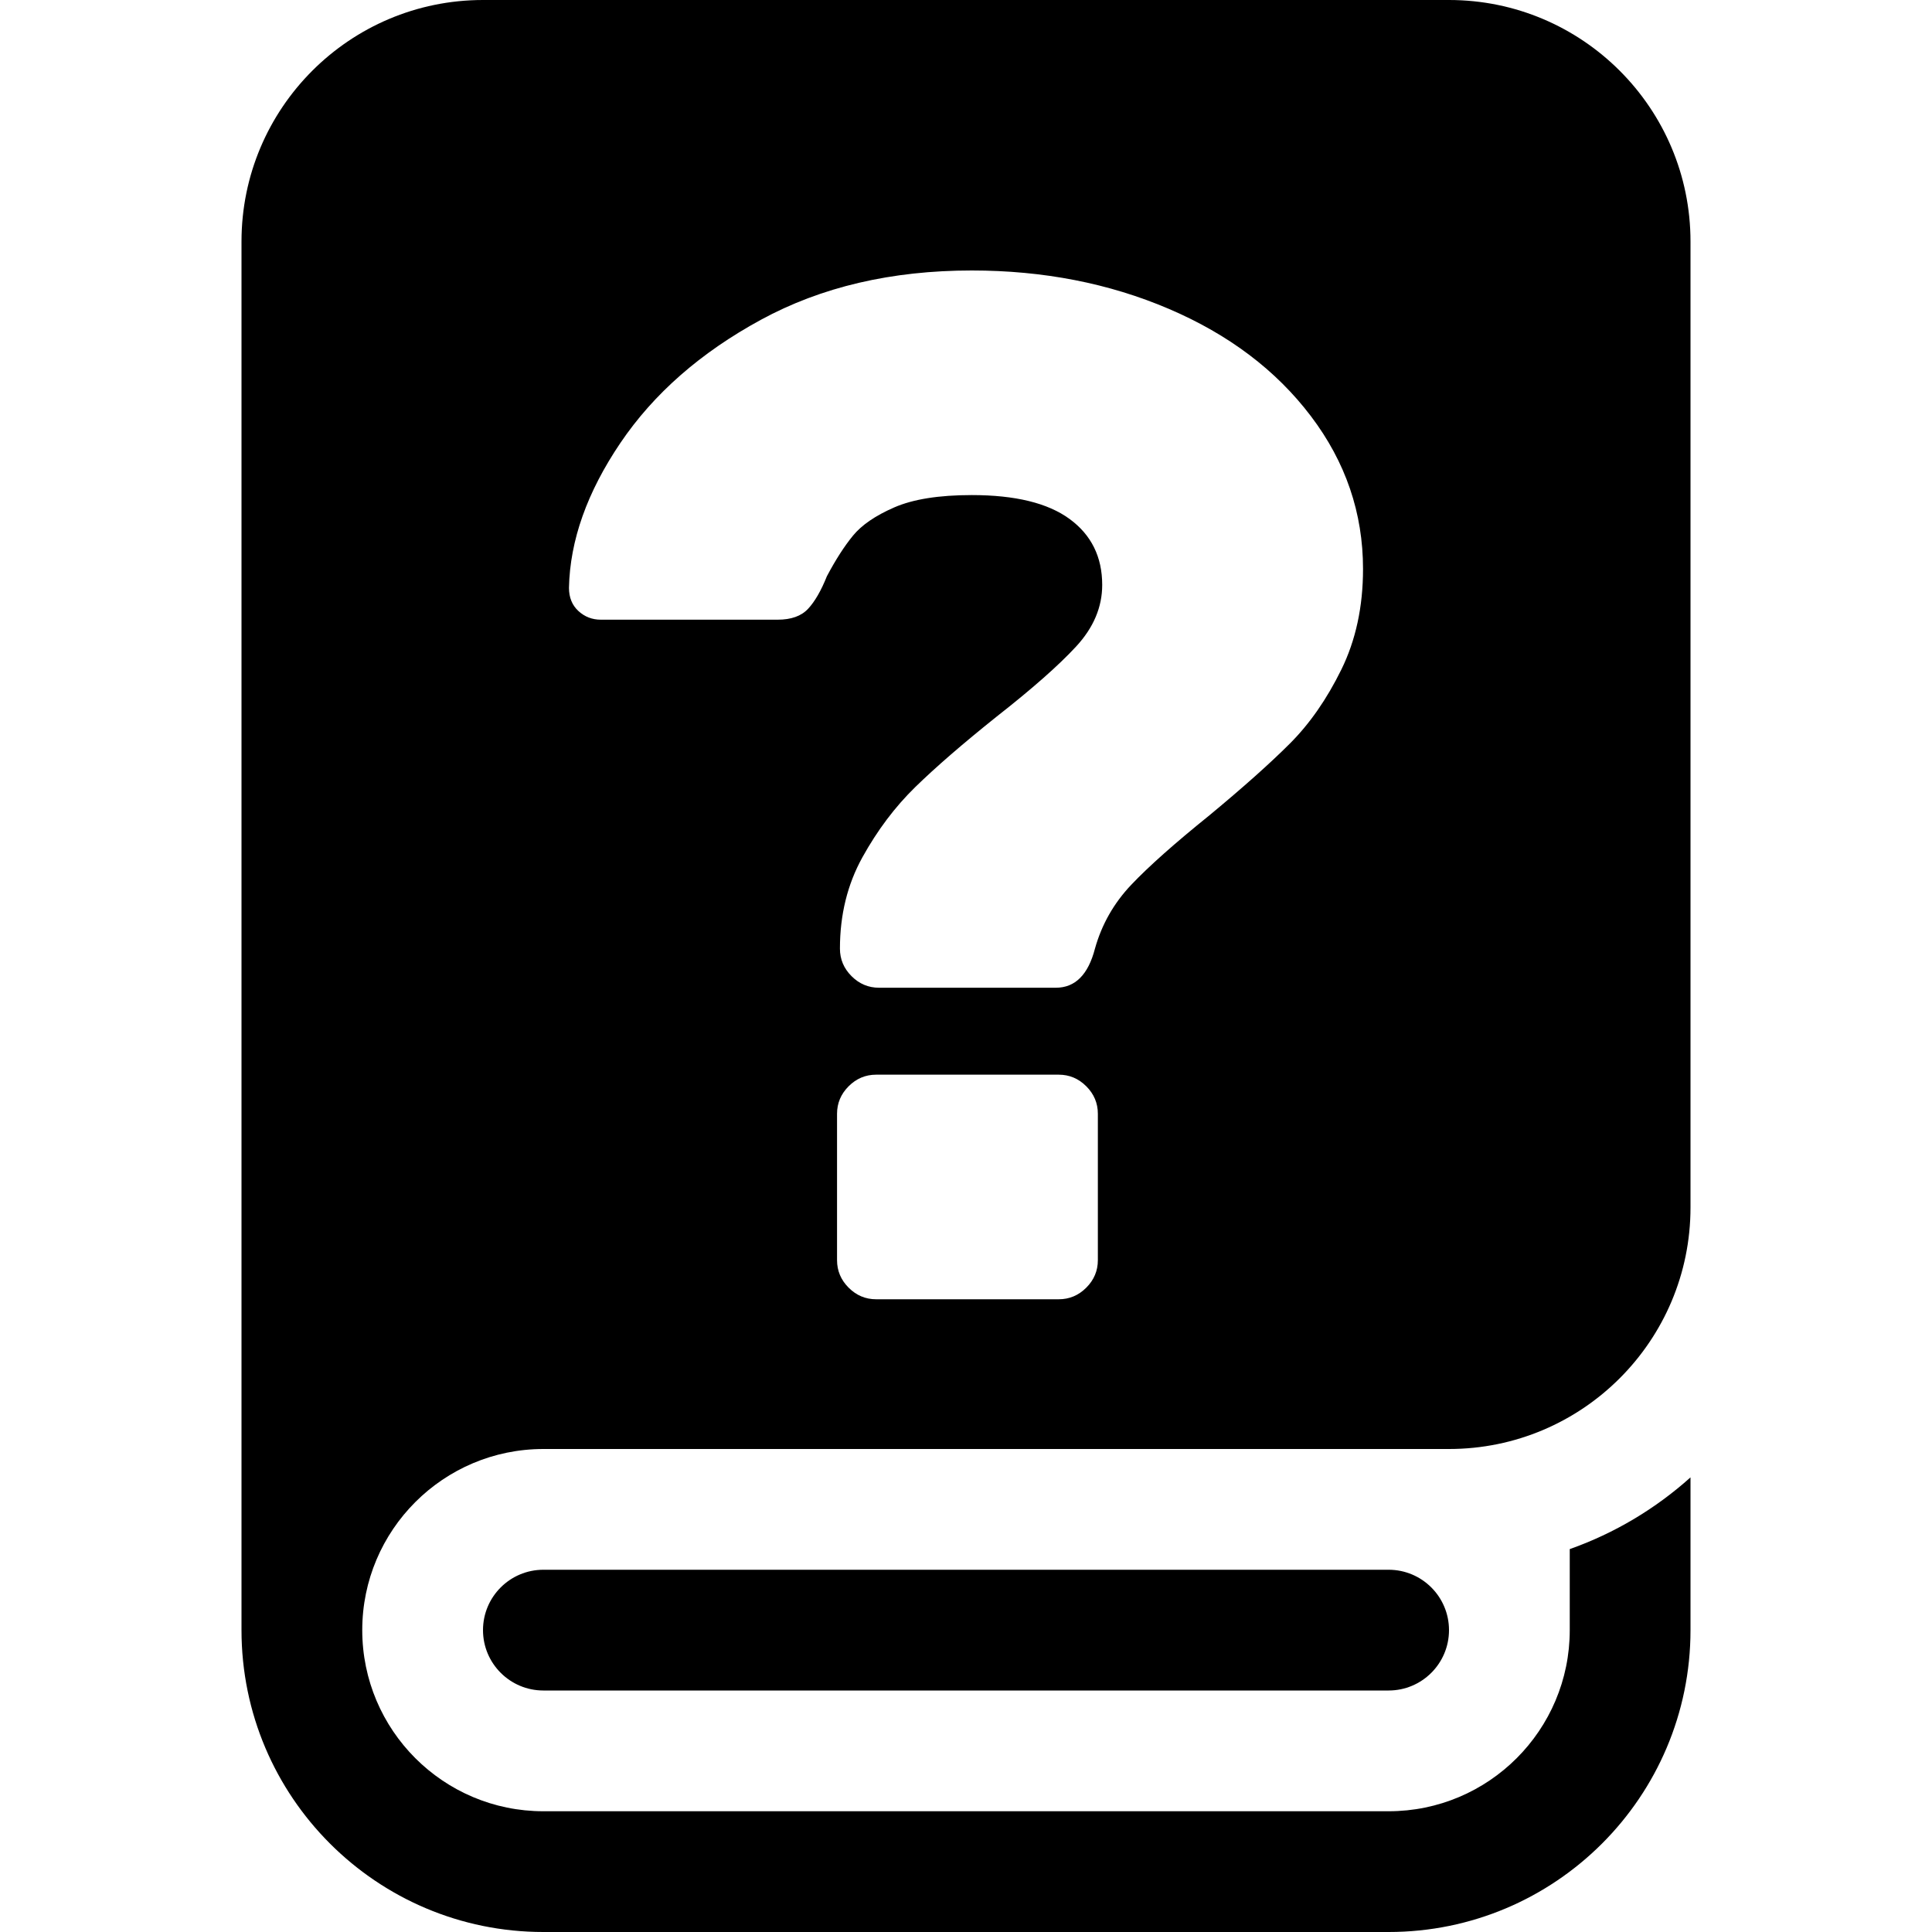 <svg xmlns="http://www.w3.org/2000/svg" xmlns:xlink="http://www.w3.org/1999/xlink" width="16" height="16" version="1.1" xml:space="preserve" style="fill-rule:evenodd;clip-rule:evenodd;stroke-linejoin:round;stroke-miterlimit:2"><g transform="matrix(1,0,0,1,-2,-2)"><rect width="20" height="20" x="0" y="0" style="fill-opacity:0"/></g><g><path d="M6.5,14C5.672,14 5,14.672 5,15.5C5,16.328 5.672,17 6.5,17L13.5,17C14.328,17 15,16.328 15,15.5L15,14.829C15.373,14.697 15.711,14.494 16,14.235L16,15.5C16,16.88 14.88,18 13.5,18L6.5,18C5.12,18 4,16.88 4,15.5L4,4C4,2.896 4.896,2 6,2L14,2C15.104,2 16,2.896 16,4L16,12C16,13.104 15.104,14 14,14L6.5,14ZM14,15.5C14,15.224 13.776,15 13.5,15L6.5,15C6.224,15 6,15.224 6,15.5C6,15.776 6.224,16 6.5,16L13.5,16C13.776,16 14,15.776 14,15.5ZM11.092,12.436C11.092,12.524 11.06,12.6 10.996,12.664C10.932,12.728 10.856,12.76 10.768,12.76L9.256,12.76C9.168,12.76 9.092,12.728 9.028,12.664C8.964,12.6 8.932,12.524 8.932,12.436L8.932,11.224C8.932,11.136 8.964,11.06 9.028,10.996C9.092,10.932 9.168,10.9 9.256,10.9L10.768,10.9C10.856,10.9 10.932,10.932 10.996,10.996C11.06,11.06 11.092,11.136 11.092,11.224L11.092,12.436ZM13.288,6.712C13.288,7.024 13.228,7.302 13.108,7.546C12.988,7.79 12.846,7.994 12.682,8.158C12.518,8.322 12.296,8.52 12.016,8.752C11.728,8.984 11.512,9.176 11.368,9.328C11.224,9.48 11.124,9.656 11.068,9.856C11.012,10.072 10.904,10.18 10.744,10.18L9.28,10.18C9.192,10.18 9.116,10.148 9.052,10.084C8.988,10.02 8.956,9.944 8.956,9.856C8.956,9.576 9.018,9.324 9.142,9.1C9.266,8.876 9.412,8.682 9.58,8.518C9.748,8.354 9.972,8.16 10.252,7.936C10.548,7.704 10.768,7.51 10.912,7.354C11.056,7.198 11.128,7.028 11.128,6.844C11.128,6.612 11.038,6.43 10.858,6.298C10.678,6.166 10.408,6.1 10.048,6.1C9.776,6.1 9.562,6.134 9.406,6.202C9.25,6.27 9.136,6.348 9.064,6.436C8.992,6.524 8.92,6.636 8.848,6.772C8.8,6.892 8.748,6.982 8.692,7.042C8.636,7.102 8.552,7.132 8.44,7.132L6.976,7.132C6.904,7.132 6.842,7.108 6.79,7.06C6.738,7.012 6.712,6.948 6.712,6.868C6.72,6.476 6.862,6.076 7.138,5.668C7.414,5.26 7.802,4.92 8.302,4.648C8.802,4.376 9.384,4.24 10.048,4.24C10.64,4.24 11.184,4.346 11.68,4.558C12.176,4.77 12.568,5.066 12.856,5.446C13.144,5.826 13.288,6.248 13.288,6.712Z" transform="matrix(1,0,0,1,-2,-2)"/></g></svg>